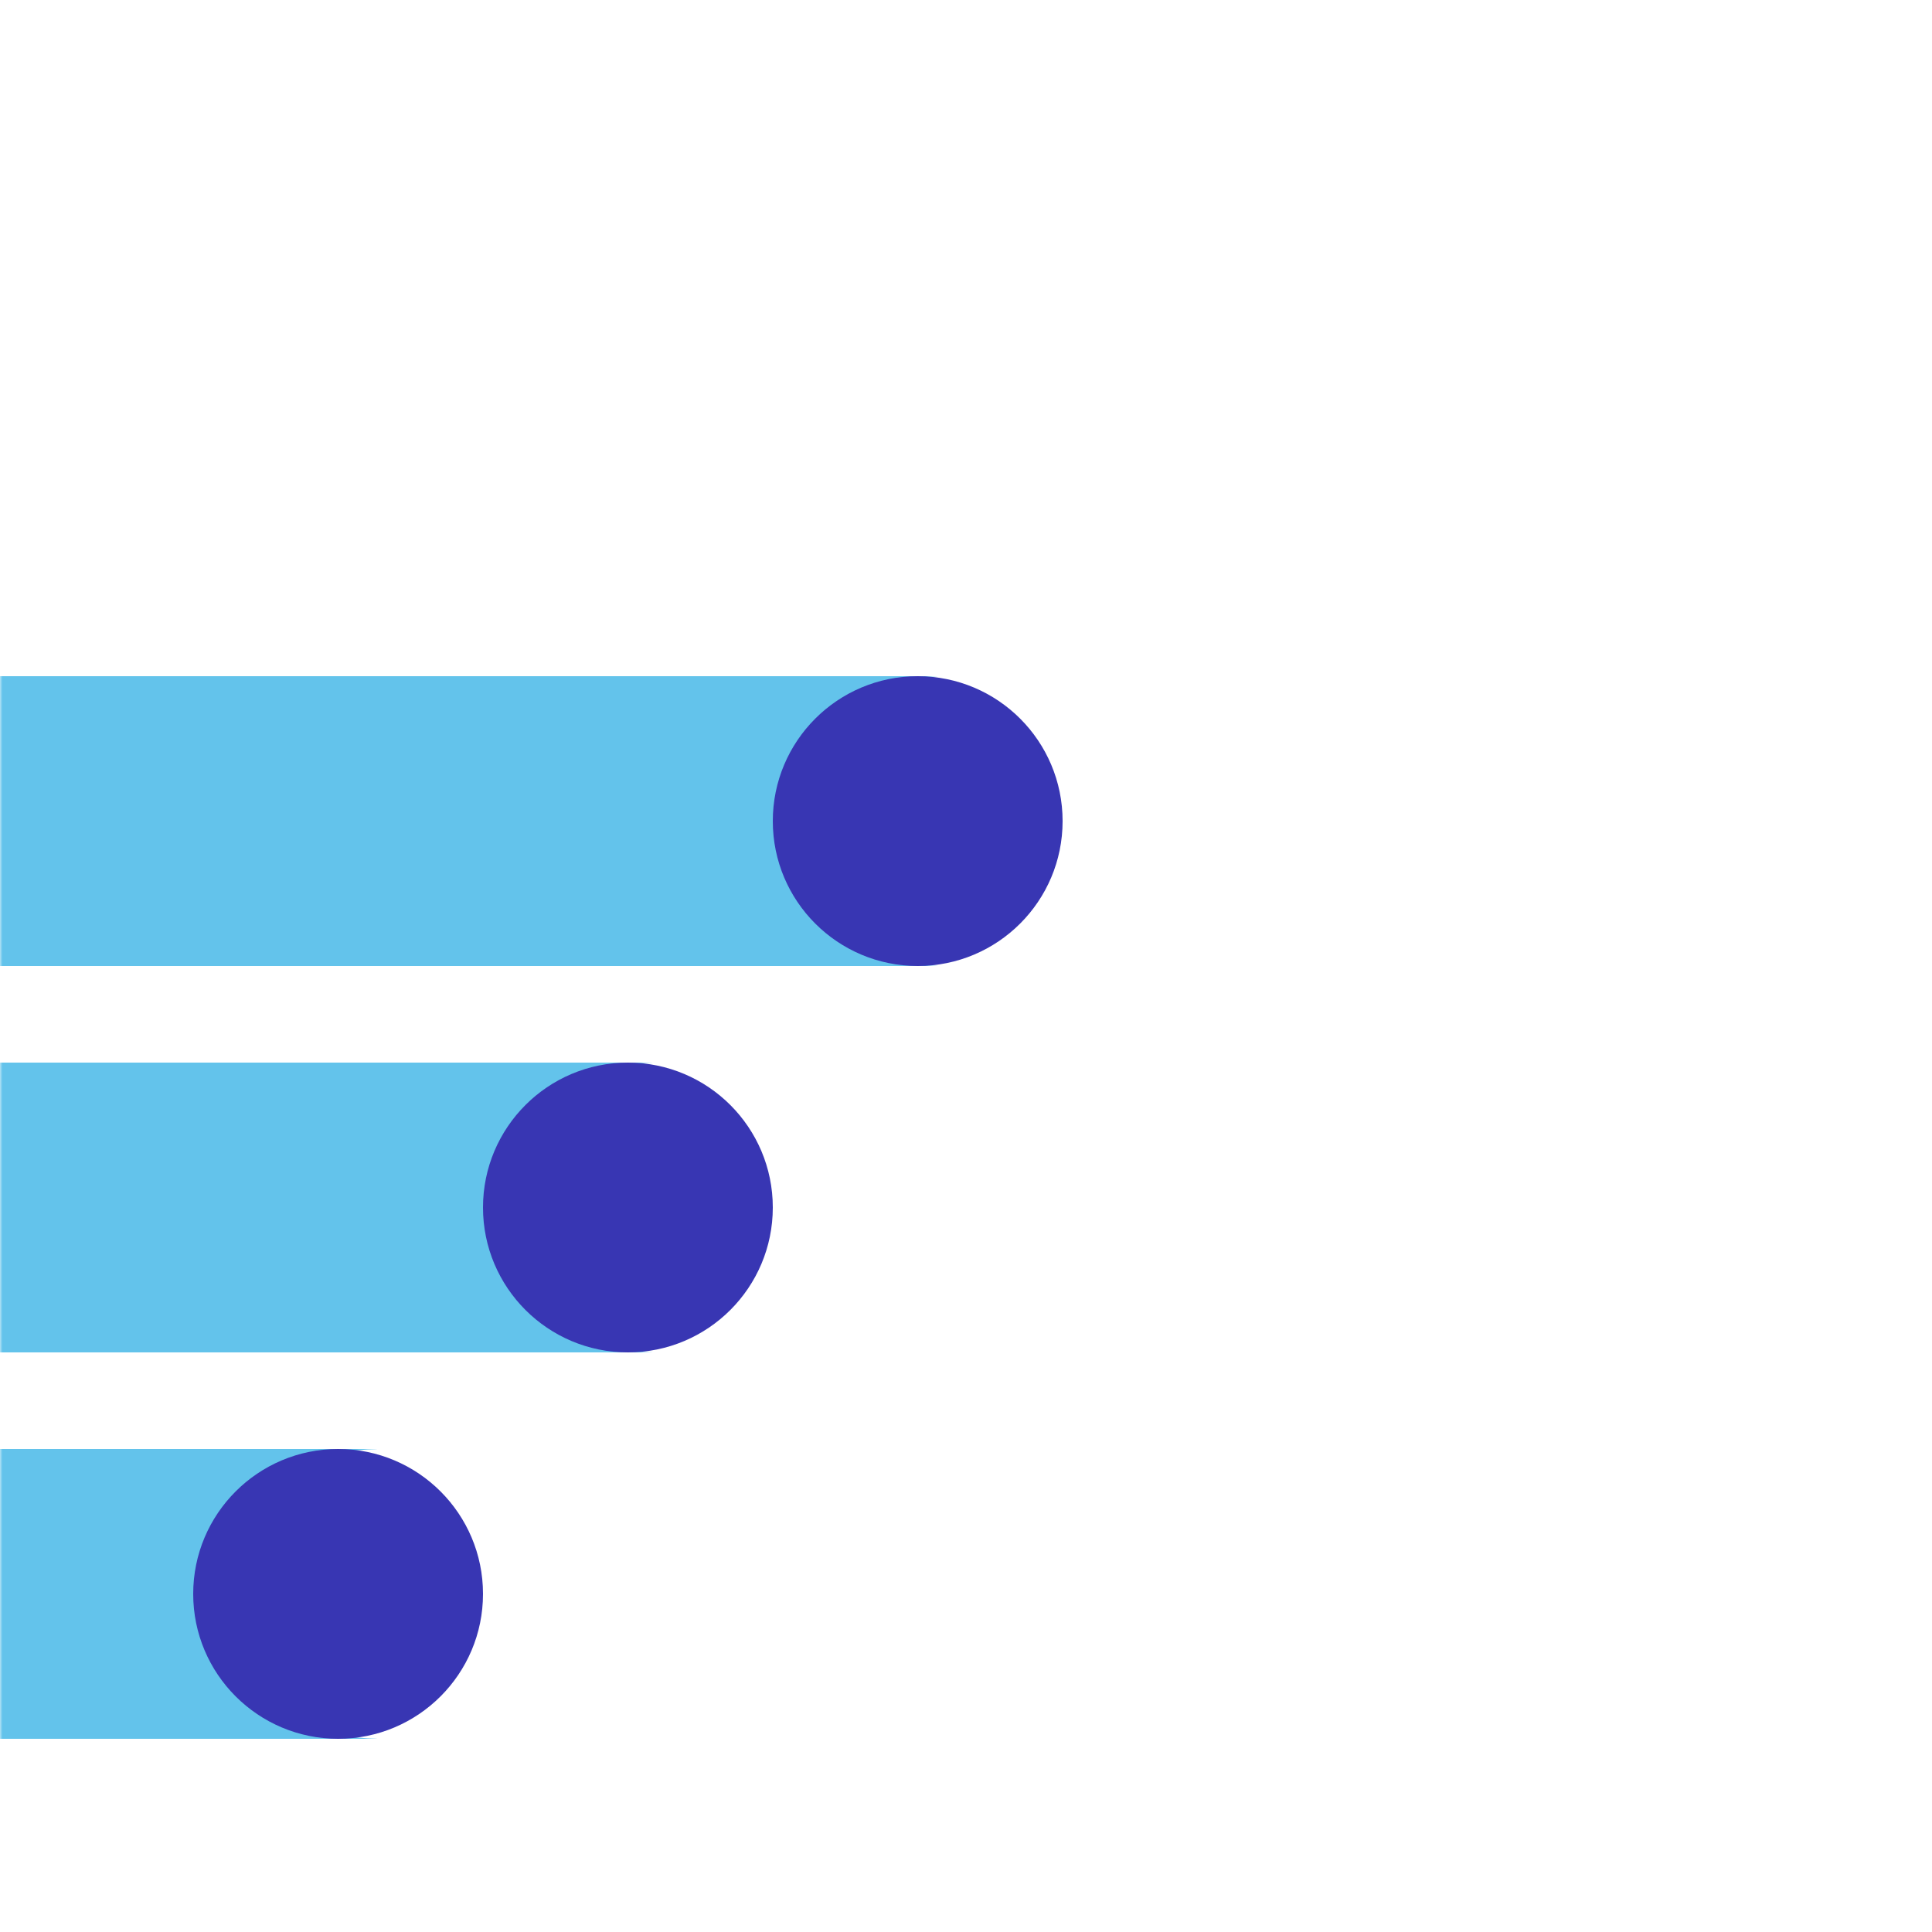 <svg width="400" height="400" xmlns="http://www.w3.org/2000/svg" xmlns:xlink="http://www.w3.org/1999/xlink">
    <title>graphics / what / what-icons-bl</title>
    <defs>
        <path id="a" d="M0 0h400v400H0z"/>
    </defs>
    <g fill="none" fill-rule="evenodd">
        <mask id="b" fill="#fff">
            <use xlink:href="#a"/>
        </mask>
        <use fill-opacity="0" fill="#D8D8D8" xlink:href="#a"/>
        <g mask="url(#b)">
            <path d="M194 140.02V140H0v60h194v-.02c-18.255-.432-32.906-13.684-32.906-29.98 0-16.297 14.651-29.548 32.906-29.98Z" fill="#63C3EB"/>
            <path d="M220 170c0 16.569-13.431 30-30 30-16.569 0-30-13.431-30-30 0-16.569 13.431-30 30-30 16.569 0 30 13.431 30 30" fill="#3836B3"/>
            <path d="M101.712 250c0-16.296 14.822-29.548 33.288-29.98V220H0v60h135v-.02c-18.466-.432-33.288-13.684-33.288-29.98" fill="#63C3EB"/>
            <path d="M160 250c0 16.569-13.431 30-30 30-16.569 0-30-13.431-30-30 0-16.569 13.431-30 30-30 16.569 0 30 13.431 30 30" fill="#3836B3"/>
            <path d="M41.053 330c0-16.296 16.45-29.548 36.947-29.98V300H0v60h78v-.02c-20.497-.432-36.947-13.684-36.947-29.98" fill="#63C3EB"/>
            <path d="M100 330c0 16.569-13.431 30-30 30-16.569 0-30-13.431-30-30 0-16.569 13.431-30 30-30 16.569 0 30 13.431 30 30" fill="#3836B3"/>
        </g>
    </g>
</svg>
